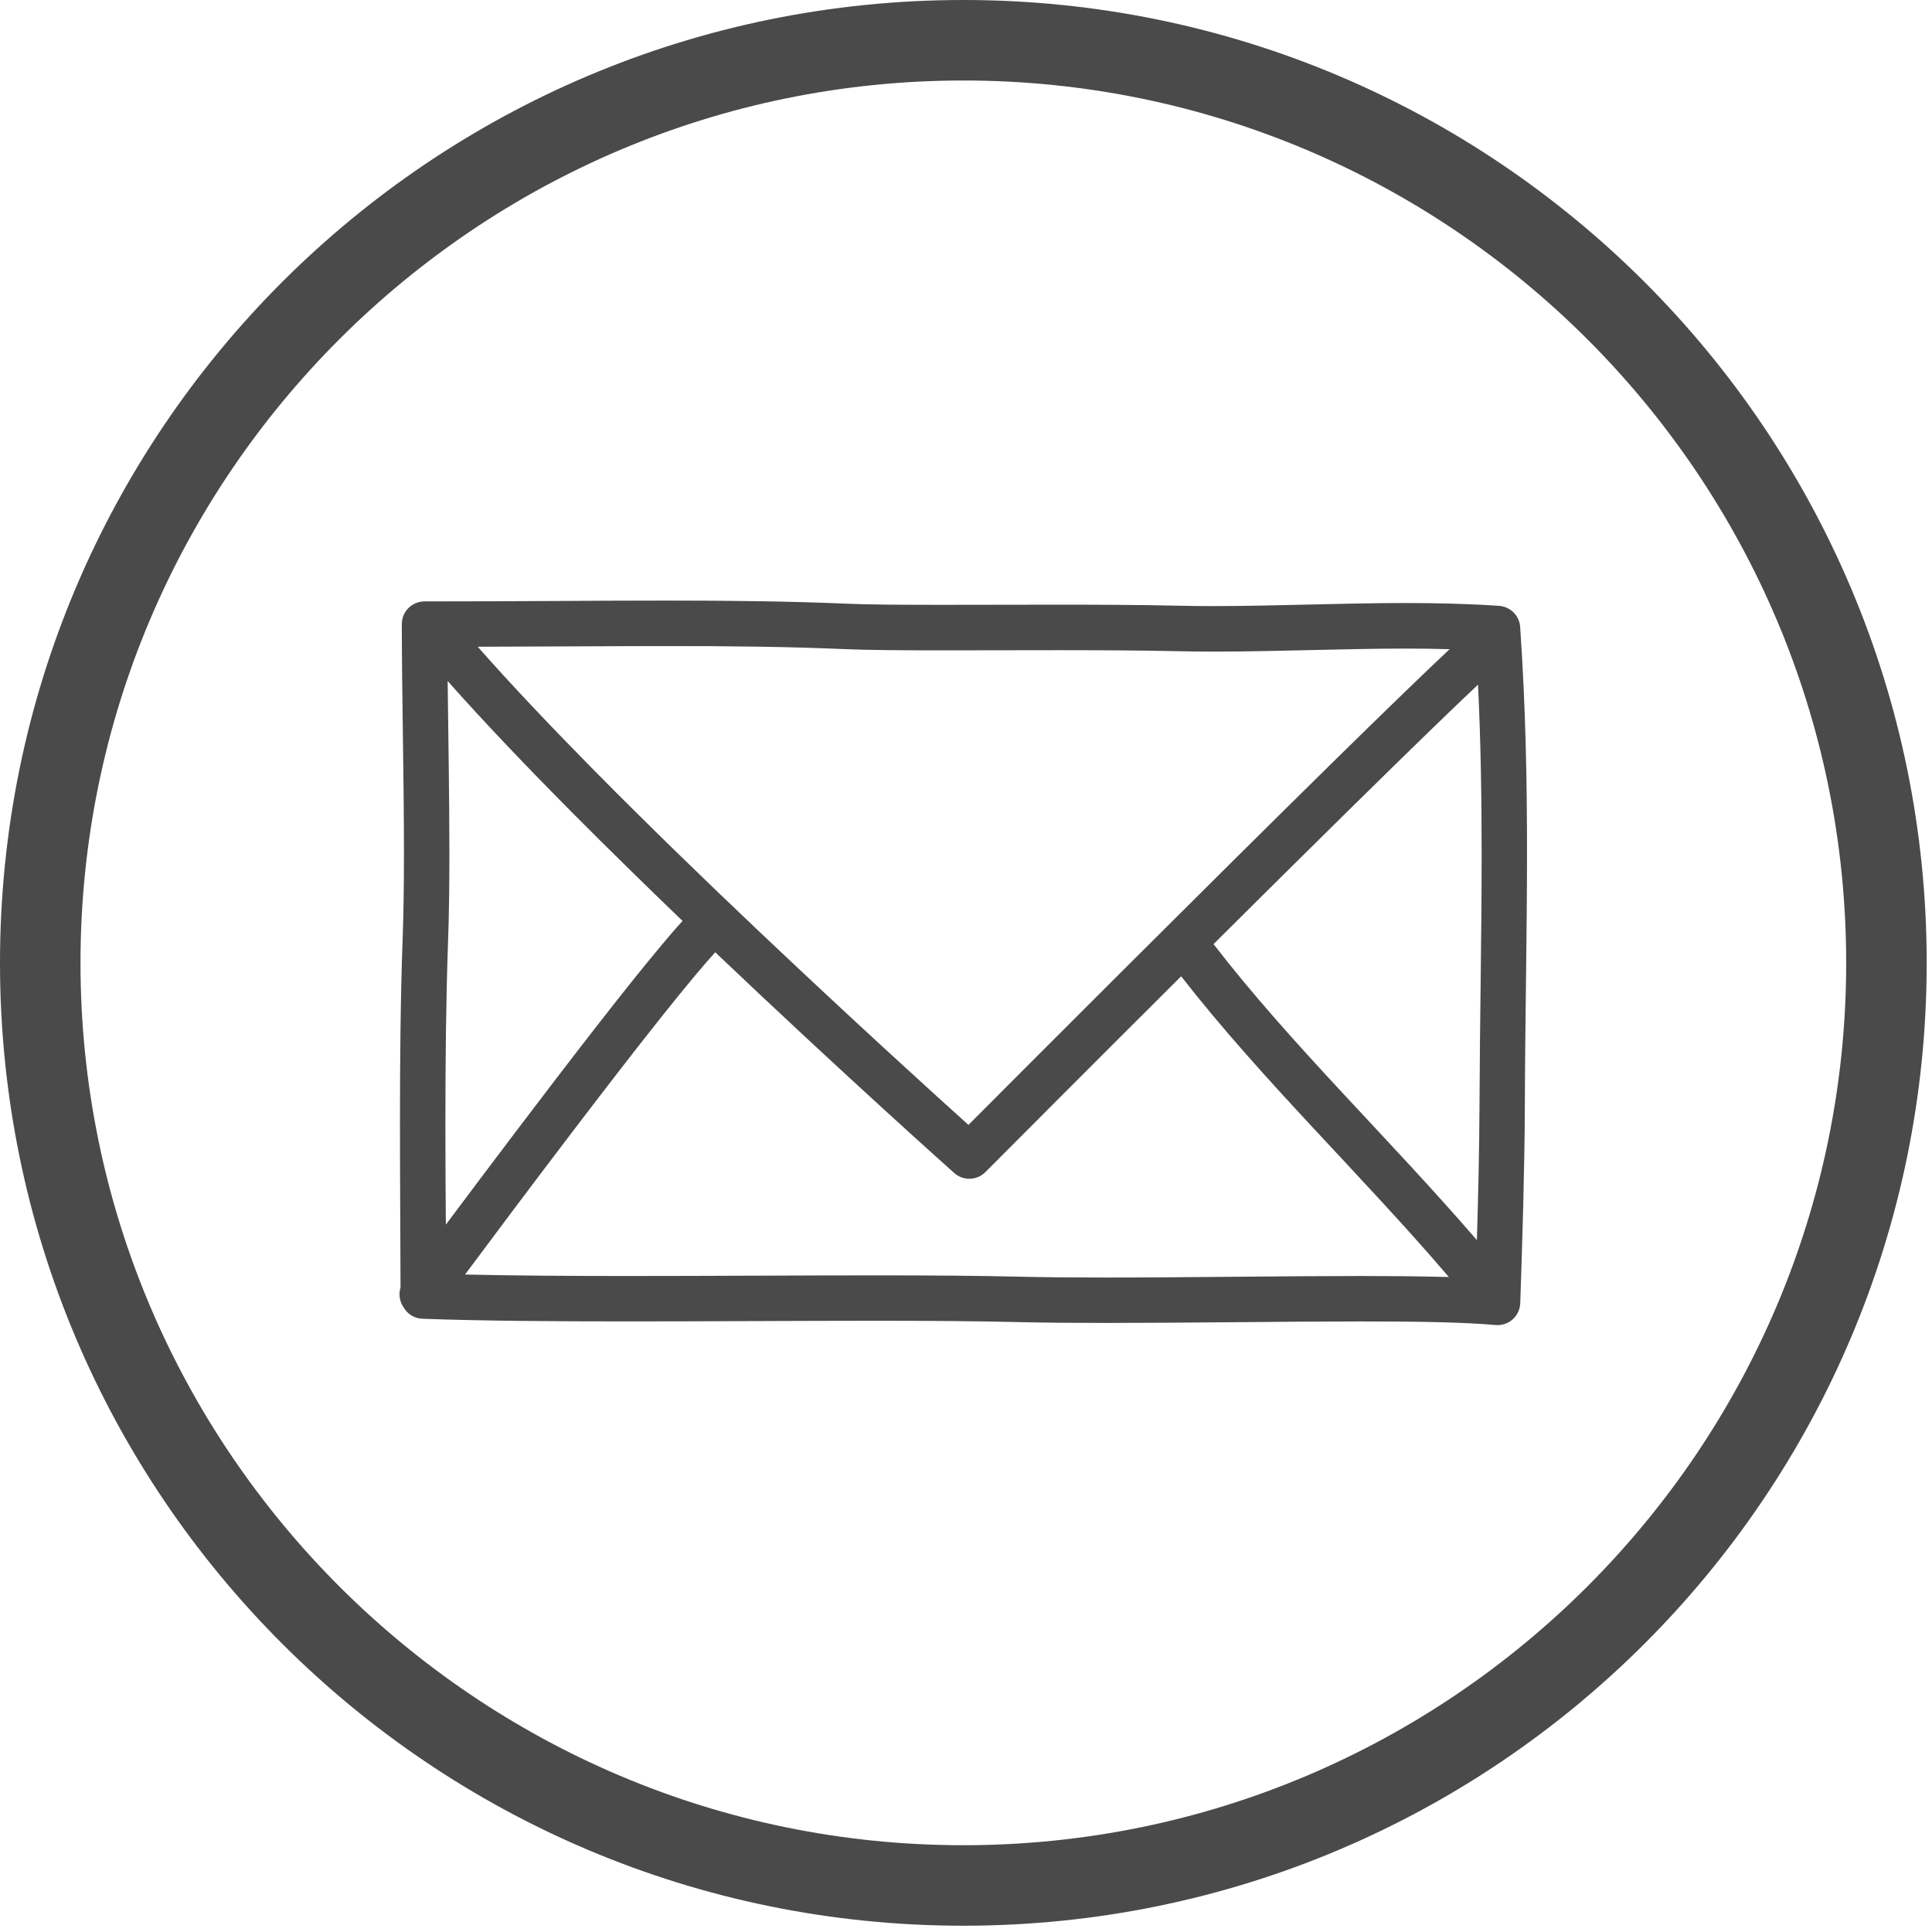 <?xml version="1.0" encoding="UTF-8" standalone="no"?>
<svg width="48px" height="48px" viewBox="0 0 48 48" version="1.1" xmlns="http://www.w3.org/2000/svg" xmlns:xlink="http://www.w3.org/1999/xlink" xmlns:sketch="http://www.bohemiancoding.com/sketch/ns">
    <!-- Generator: Sketch 3.4 (15588) - http://www.bohemiancoding.com/sketch -->
    <title>mail</title>
    <desc>Created with Sketch.</desc>
    <defs></defs>
    <g id="Page-1" stroke="none" stroke-width="1" fill="none" fill-rule="evenodd" sketch:type="MSPage">
        <path d="M23.935,2 C36.029,2 45.868,11.834 45.868,23.922 C45.868,36.01 36.029,45.844 23.935,45.844 C11.84,45.844 2,36.01 2,23.922 C2,11.834 11.84,2 23.935,2 L23.935,2 Z M23.935,0 C10.716,0 0,10.709 0,23.922 C0,37.133 10.716,47.844 23.935,47.844 C37.152,47.844 47.868,37.133 47.868,23.922 C47.868,10.709 37.152,0 23.935,0 Z M33.821,31.702 C31.855,31.702 29.499,31.74 27.482,31.74 C26.699,31.74 25.967,31.734 25.329,31.719 C24.291,31.694 23.078,31.686 21.772,31.686 C19.821,31.686 17.669,31.702 15.621,31.702 C14.177,31.702 12.786,31.694 11.554,31.665 C12.205,30.791 13.211,29.445 14.249,28.083 C14.989,27.112 15.744,26.132 16.394,25.314 C16.718,24.905 17.018,24.537 17.274,24.231 C17.466,24.002 17.636,23.806 17.77,23.659 C20.93,26.666 23.703,29.14 23.707,29.142 C23.93,29.343 24.272,29.332 24.482,29.12 C24.482,29.12 24.532,29.07 24.623,28.979 C25.152,28.448 27.107,26.486 29.345,24.256 C31.385,26.871 33.812,29.171 35.996,31.727 C35.93,31.725 35.864,31.723 35.798,31.723 C35.215,31.708 34.544,31.702 33.821,31.702 Z M11.066,27.899 C11.066,26.403 11.08,24.85 11.132,23.383 C11.157,22.695 11.165,21.944 11.165,21.171 C11.165,19.766 11.136,18.273 11.122,16.92 C12.015,17.928 13.085,19.049 14.224,20.196 C15.113,21.091 16.043,22 16.958,22.881 C16.801,23.051 16.619,23.261 16.413,23.51 C15.948,24.064 15.365,24.798 14.739,25.604 C13.485,27.218 12.052,29.121 11.077,30.426 C11.07,29.621 11.066,28.771 11.066,27.899 L11.066,27.899 Z M20.978,16.127 C21.559,16.152 22.421,16.158 23.417,16.158 C24.302,16.158 25.289,16.154 26.274,16.154 C27.299,16.154 28.318,16.158 29.205,16.178 C29.517,16.184 29.831,16.189 30.143,16.189 C31.749,16.189 33.353,16.114 34.928,16.114 C35.292,16.114 35.656,16.118 36.015,16.129 C35.349,16.753 34.353,17.721 33.206,18.846 C29.912,22.083 25.383,26.622 24.061,27.948 C23.22,27.191 21.147,25.31 18.824,23.107 C17.486,21.84 16.069,20.464 14.758,19.137 C13.688,18.052 12.691,17.002 11.869,16.068 C13.585,16.064 15.127,16.052 16.548,16.052 C18.148,16.05 19.595,16.067 20.978,16.127 L20.978,16.127 Z M36.811,21.218 C36.811,23.272 36.766,25.329 36.757,27.536 C36.753,28.553 36.726,29.704 36.693,30.81 C34.469,28.235 32.086,25.966 30.15,23.456 C30.57,23.039 30.991,22.619 31.415,22.199 C32.916,20.711 34.391,19.256 35.526,18.155 C35.989,17.706 36.394,17.318 36.721,17.01 C36.79,18.444 36.811,19.831 36.811,21.218 L36.811,21.218 Z M37.768,15.577 C37.749,15.294 37.526,15.073 37.243,15.052 C36.472,15 35.699,14.982 34.928,14.982 C33.316,14.982 31.714,15.058 30.143,15.058 C29.837,15.058 29.533,15.056 29.23,15.048 C28.329,15.027 27.304,15.023 26.274,15.023 C25.286,15.023 24.298,15.027 23.417,15.027 C22.425,15.027 21.569,15.023 21.026,14.998 C19.619,14.938 18.155,14.921 16.549,14.921 C14.763,14.921 12.802,14.942 10.547,14.942 C10.235,14.942 9.983,15.194 9.983,15.504 C9.983,17.194 10.036,19.272 10.036,21.171 C10.036,21.938 10.028,22.674 10.003,23.343 C9.949,24.833 9.937,26.398 9.937,27.901 C9.937,29.37 9.949,30.776 9.951,31.989 C9.901,32.152 9.926,32.33 10.021,32.47 C10.114,32.64 10.288,32.757 10.494,32.764 C11.976,32.818 13.757,32.83 15.62,32.83 C17.674,32.83 19.826,32.814 21.771,32.814 C23.071,32.814 24.278,32.822 25.299,32.847 C25.95,32.862 26.69,32.868 27.479,32.868 C29.511,32.868 31.867,32.831 33.818,32.831 C34.535,32.831 35.198,32.835 35.769,32.85 C36.339,32.865 36.815,32.888 37.152,32.92 C37.307,32.934 37.462,32.885 37.578,32.783 C37.694,32.682 37.764,32.533 37.77,32.378 C37.822,30.875 37.877,29.067 37.884,27.542 C37.89,25.349 37.938,23.291 37.938,21.22 C37.94,19.382 37.902,17.537 37.768,15.577 L37.768,15.577 Z" id="mail" fill="#4A4A4A" sketch:type="MSShapeGroup"></path>
    </g>
</svg>